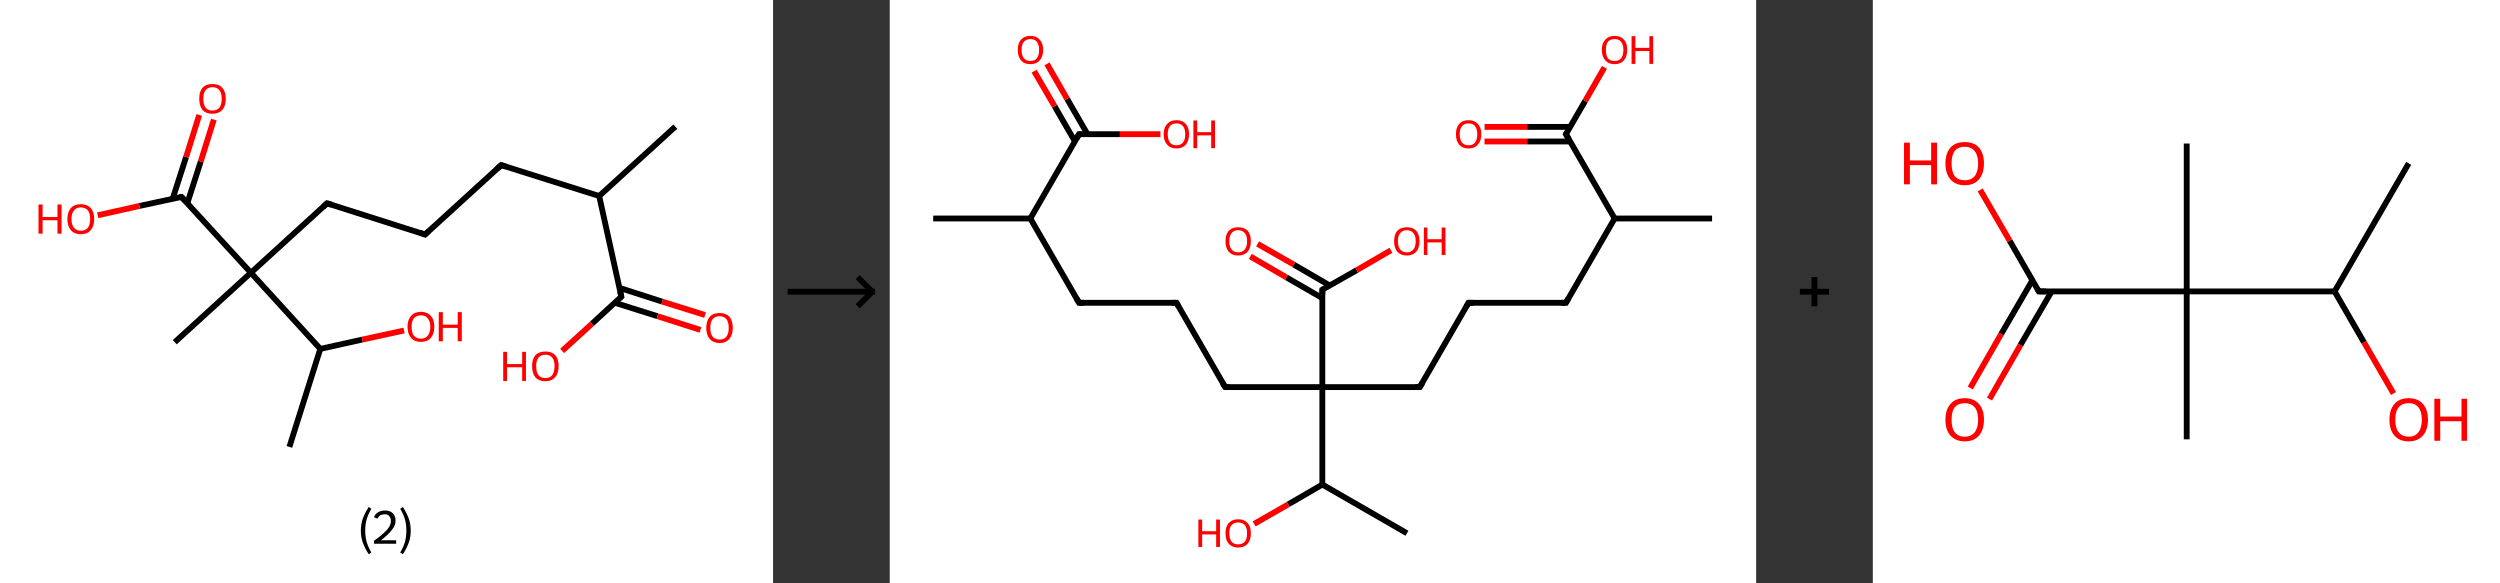 <?xml version='1.0' encoding='ASCII' standalone='yes'?>
<svg xmlns="http://www.w3.org/2000/svg" xmlns:xlink="http://www.w3.org/1999/xlink" version="1.1" width="857.0px" viewBox="0 0 857.0 200.0" height="200.0px">
  <rect x="0" y="0" width="857.0" height="200.0" fill="#333333" stroke="none"/>
  <g>
    <g transform="translate(0, 0) scale(1 1) "><!-- END OF HEADER -->
<rect style="opacity:1.0;fill:#FFFFFF;stroke:none" width="265.0" height="200.0" x="0.0" y="0.0"> </rect>
<path class="bond-0 atom-0 atom-1" d="M 231.5,43.4 L 205.4,67.2" style="fill:none;fill-rule:evenodd;stroke:#000000;stroke-width:2.0px;stroke-linecap:butt;stroke-linejoin:miter;stroke-opacity:1"/>
<path class="bond-1 atom-1 atom-2" d="M 205.4,67.2 L 171.8,56.6" style="fill:none;fill-rule:evenodd;stroke:#000000;stroke-width:2.0px;stroke-linecap:butt;stroke-linejoin:miter;stroke-opacity:1"/>
<path class="bond-2 atom-2 atom-3" d="M 171.8,56.6 L 145.7,80.4" style="fill:none;fill-rule:evenodd;stroke:#000000;stroke-width:2.0px;stroke-linecap:butt;stroke-linejoin:miter;stroke-opacity:1"/>
<path class="bond-3 atom-3 atom-4" d="M 145.7,80.4 L 112.1,69.7" style="fill:none;fill-rule:evenodd;stroke:#000000;stroke-width:2.0px;stroke-linecap:butt;stroke-linejoin:miter;stroke-opacity:1"/>
<path class="bond-4 atom-4 atom-5" d="M 112.1,69.7 L 86.0,93.5" style="fill:none;fill-rule:evenodd;stroke:#000000;stroke-width:2.0px;stroke-linecap:butt;stroke-linejoin:miter;stroke-opacity:1"/>
<path class="bond-5 atom-5 atom-6" d="M 86.0,93.5 L 59.9,117.3" style="fill:none;fill-rule:evenodd;stroke:#000000;stroke-width:2.0px;stroke-linecap:butt;stroke-linejoin:miter;stroke-opacity:1"/>
<path class="bond-6 atom-5 atom-7" d="M 86.0,93.5 L 62.2,67.5" style="fill:none;fill-rule:evenodd;stroke:#000000;stroke-width:2.0px;stroke-linecap:butt;stroke-linejoin:miter;stroke-opacity:1"/>
<path class="bond-7 atom-7 atom-8" d="M 64.2,69.7 L 68.8,55.4" style="fill:none;fill-rule:evenodd;stroke:#000000;stroke-width:2.0px;stroke-linecap:butt;stroke-linejoin:miter;stroke-opacity:1"/>
<path class="bond-7 atom-7 atom-8" d="M 68.8,55.4 L 73.3,41.0" style="fill:none;fill-rule:evenodd;stroke:#FF0000;stroke-width:2.0px;stroke-linecap:butt;stroke-linejoin:miter;stroke-opacity:1"/>
<path class="bond-7 atom-7 atom-8" d="M 59.2,68.1 L 63.8,53.8" style="fill:none;fill-rule:evenodd;stroke:#000000;stroke-width:2.0px;stroke-linecap:butt;stroke-linejoin:miter;stroke-opacity:1"/>
<path class="bond-7 atom-7 atom-8" d="M 63.8,53.8 L 68.3,39.4" style="fill:none;fill-rule:evenodd;stroke:#FF0000;stroke-width:2.0px;stroke-linecap:butt;stroke-linejoin:miter;stroke-opacity:1"/>
<path class="bond-8 atom-7 atom-9" d="M 62.2,67.5 L 47.8,70.6" style="fill:none;fill-rule:evenodd;stroke:#000000;stroke-width:2.0px;stroke-linecap:butt;stroke-linejoin:miter;stroke-opacity:1"/>
<path class="bond-8 atom-7 atom-9" d="M 47.8,70.6 L 33.5,73.8" style="fill:none;fill-rule:evenodd;stroke:#FF0000;stroke-width:2.0px;stroke-linecap:butt;stroke-linejoin:miter;stroke-opacity:1"/>
<path class="bond-9 atom-5 atom-10" d="M 86.0,93.5 L 109.8,119.6" style="fill:none;fill-rule:evenodd;stroke:#000000;stroke-width:2.0px;stroke-linecap:butt;stroke-linejoin:miter;stroke-opacity:1"/>
<path class="bond-10 atom-10 atom-11" d="M 109.8,119.6 L 99.2,153.2" style="fill:none;fill-rule:evenodd;stroke:#000000;stroke-width:2.0px;stroke-linecap:butt;stroke-linejoin:miter;stroke-opacity:1"/>
<path class="bond-11 atom-10 atom-12" d="M 109.8,119.6 L 124.2,116.4" style="fill:none;fill-rule:evenodd;stroke:#000000;stroke-width:2.0px;stroke-linecap:butt;stroke-linejoin:miter;stroke-opacity:1"/>
<path class="bond-11 atom-10 atom-12" d="M 124.2,116.4 L 138.5,113.3" style="fill:none;fill-rule:evenodd;stroke:#FF0000;stroke-width:2.0px;stroke-linecap:butt;stroke-linejoin:miter;stroke-opacity:1"/>
<path class="bond-12 atom-1 atom-13" d="M 205.4,67.2 L 213.0,101.7" style="fill:none;fill-rule:evenodd;stroke:#000000;stroke-width:2.0px;stroke-linecap:butt;stroke-linejoin:miter;stroke-opacity:1"/>
<path class="bond-13 atom-13 atom-14" d="M 210.8,103.8 L 225.4,108.4" style="fill:none;fill-rule:evenodd;stroke:#000000;stroke-width:2.0px;stroke-linecap:butt;stroke-linejoin:miter;stroke-opacity:1"/>
<path class="bond-13 atom-13 atom-14" d="M 225.4,108.4 L 240.1,113.1" style="fill:none;fill-rule:evenodd;stroke:#FF0000;stroke-width:2.0px;stroke-linecap:butt;stroke-linejoin:miter;stroke-opacity:1"/>
<path class="bond-13 atom-13 atom-14" d="M 212.4,98.7 L 227.0,103.4" style="fill:none;fill-rule:evenodd;stroke:#000000;stroke-width:2.0px;stroke-linecap:butt;stroke-linejoin:miter;stroke-opacity:1"/>
<path class="bond-13 atom-13 atom-14" d="M 227.0,103.4 L 241.7,108.0" style="fill:none;fill-rule:evenodd;stroke:#FF0000;stroke-width:2.0px;stroke-linecap:butt;stroke-linejoin:miter;stroke-opacity:1"/>
<path class="bond-14 atom-13 atom-15" d="M 213.0,101.7 L 202.9,111.0" style="fill:none;fill-rule:evenodd;stroke:#000000;stroke-width:2.0px;stroke-linecap:butt;stroke-linejoin:miter;stroke-opacity:1"/>
<path class="bond-14 atom-13 atom-15" d="M 202.9,111.0 L 192.7,120.3" style="fill:none;fill-rule:evenodd;stroke:#FF0000;stroke-width:2.0px;stroke-linecap:butt;stroke-linejoin:miter;stroke-opacity:1"/>
<path d="M 173.4,57.1 L 171.8,56.6 L 170.5,57.8" style="fill:none;stroke:#000000;stroke-width:2.0px;stroke-linecap:butt;stroke-linejoin:miter;stroke-opacity:1;"/>
<path d="M 147.0,79.2 L 145.7,80.4 L 144.0,79.8" style="fill:none;stroke:#000000;stroke-width:2.0px;stroke-linecap:butt;stroke-linejoin:miter;stroke-opacity:1;"/>
<path d="M 113.7,70.2 L 112.1,69.7 L 110.8,70.9" style="fill:none;stroke:#000000;stroke-width:2.0px;stroke-linecap:butt;stroke-linejoin:miter;stroke-opacity:1;"/>
<path d="M 63.4,68.8 L 62.2,67.5 L 61.5,67.6" style="fill:none;stroke:#000000;stroke-width:2.0px;stroke-linecap:butt;stroke-linejoin:miter;stroke-opacity:1;"/>
<path d="M 212.6,100.0 L 213.0,101.7 L 212.5,102.2" style="fill:none;stroke:#000000;stroke-width:2.0px;stroke-linecap:butt;stroke-linejoin:miter;stroke-opacity:1;"/>
<path class="atom-8" d="M 68.3 33.8 Q 68.3 31.4, 69.4 30.1 Q 70.6 28.8, 72.8 28.8 Q 75.1 28.8, 76.2 30.1 Q 77.4 31.4, 77.4 33.8 Q 77.4 36.3, 76.2 37.7 Q 75.0 39.0, 72.8 39.0 Q 70.6 39.0, 69.4 37.7 Q 68.3 36.3, 68.3 33.8 M 72.8 37.9 Q 74.4 37.9, 75.2 36.9 Q 76.0 35.9, 76.0 33.8 Q 76.0 31.9, 75.2 30.9 Q 74.4 29.9, 72.8 29.9 Q 71.3 29.9, 70.5 30.9 Q 69.7 31.9, 69.7 33.8 Q 69.7 35.9, 70.5 36.9 Q 71.3 37.9, 72.8 37.9 " fill="#FF0000"/>
<path class="atom-9" d="M 13.2 70.1 L 14.6 70.1 L 14.6 74.4 L 19.7 74.4 L 19.7 70.1 L 21.1 70.1 L 21.1 80.1 L 19.7 80.1 L 19.7 75.5 L 14.6 75.5 L 14.6 80.1 L 13.2 80.1 L 13.2 70.1 " fill="#FF0000"/>
<path class="atom-9" d="M 23.1 75.1 Q 23.1 72.7, 24.3 71.3 Q 25.5 70.0, 27.7 70.0 Q 29.9 70.0, 31.1 71.3 Q 32.3 72.7, 32.3 75.1 Q 32.3 77.5, 31.1 78.9 Q 29.9 80.3, 27.7 80.3 Q 25.5 80.3, 24.3 78.9 Q 23.1 77.5, 23.1 75.1 M 27.7 79.1 Q 29.2 79.1, 30.1 78.1 Q 30.9 77.1, 30.9 75.1 Q 30.9 73.1, 30.1 72.1 Q 29.2 71.1, 27.7 71.1 Q 26.2 71.1, 25.4 72.1 Q 24.5 73.1, 24.5 75.1 Q 24.5 77.1, 25.4 78.1 Q 26.2 79.1, 27.7 79.1 " fill="#FF0000"/>
<path class="atom-12" d="M 139.7 112.0 Q 139.7 109.6, 140.9 108.3 Q 142.1 106.9, 144.3 106.9 Q 146.5 106.9, 147.7 108.3 Q 148.9 109.6, 148.9 112.0 Q 148.9 114.4, 147.7 115.8 Q 146.5 117.2, 144.3 117.2 Q 142.1 117.2, 140.9 115.8 Q 139.7 114.5, 139.7 112.0 M 144.3 116.1 Q 145.8 116.1, 146.6 115.1 Q 147.5 114.0, 147.5 112.0 Q 147.5 110.1, 146.6 109.1 Q 145.8 108.1, 144.3 108.1 Q 142.8 108.1, 141.9 109.1 Q 141.1 110.0, 141.1 112.0 Q 141.1 114.0, 141.9 115.1 Q 142.8 116.1, 144.3 116.1 " fill="#FF0000"/>
<path class="atom-12" d="M 150.4 107.0 L 151.8 107.0 L 151.8 111.3 L 156.9 111.3 L 156.9 107.0 L 158.3 107.0 L 158.3 117.0 L 156.9 117.0 L 156.9 112.4 L 151.8 112.4 L 151.8 117.0 L 150.4 117.0 L 150.4 107.0 " fill="#FF0000"/>
<path class="atom-14" d="M 242.1 112.4 Q 242.1 110.0, 243.3 108.6 Q 244.4 107.3, 246.7 107.3 Q 248.9 107.3, 250.1 108.6 Q 251.2 110.0, 251.2 112.4 Q 251.2 114.8, 250.0 116.2 Q 248.8 117.6, 246.7 117.6 Q 244.5 117.6, 243.3 116.2 Q 242.1 114.8, 242.1 112.4 M 246.7 116.4 Q 248.2 116.4, 249.0 115.4 Q 249.8 114.4, 249.8 112.4 Q 249.8 110.4, 249.0 109.4 Q 248.2 108.4, 246.7 108.4 Q 245.1 108.4, 244.3 109.4 Q 243.5 110.4, 243.5 112.4 Q 243.5 114.4, 244.3 115.4 Q 245.1 116.4, 246.7 116.4 " fill="#FF0000"/>
<path class="atom-15" d="M 172.5 120.6 L 173.8 120.6 L 173.8 124.8 L 179.0 124.8 L 179.0 120.6 L 180.3 120.6 L 180.3 130.6 L 179.0 130.6 L 179.0 125.9 L 173.8 125.9 L 173.8 130.6 L 172.5 130.6 L 172.5 120.6 " fill="#FF0000"/>
<path class="atom-15" d="M 182.4 125.5 Q 182.4 123.1, 183.5 121.8 Q 184.7 120.5, 187.0 120.5 Q 189.2 120.5, 190.4 121.8 Q 191.5 123.1, 191.5 125.5 Q 191.5 128.0, 190.3 129.3 Q 189.1 130.7, 187.0 130.7 Q 184.7 130.7, 183.5 129.3 Q 182.4 128.0, 182.4 125.5 M 187.0 129.6 Q 188.5 129.6, 189.3 128.6 Q 190.1 127.5, 190.1 125.5 Q 190.1 123.6, 189.3 122.6 Q 188.5 121.6, 187.0 121.6 Q 185.4 121.6, 184.6 122.6 Q 183.8 123.6, 183.8 125.5 Q 183.8 127.6, 184.6 128.6 Q 185.4 129.6, 187.0 129.6 " fill="#FF0000"/>
<path class="legend" d="M 123.7 181.9 Q 123.7 179.6, 124.4 177.7 Q 125.1 175.8, 126.4 173.8 L 127.3 174.4 Q 126.2 176.3, 125.7 178.0 Q 125.2 179.7, 125.2 181.9 Q 125.2 184.0, 125.7 185.8 Q 126.2 187.5, 127.3 189.4 L 126.4 190.0 Q 125.1 188.0, 124.4 186.1 Q 123.7 184.2, 123.7 181.9 " fill="#000000"/>
<path class="legend" d="M 128.2 177.3 Q 128.6 176.2, 129.6 175.6 Q 130.6 175.0, 132.0 175.0 Q 133.7 175.0, 134.6 175.9 Q 135.6 176.8, 135.6 178.5 Q 135.6 180.2, 134.3 181.7 Q 133.1 183.3, 130.6 185.2 L 135.8 185.2 L 135.8 186.4 L 128.2 186.4 L 128.2 185.4 Q 130.3 183.9, 131.5 182.8 Q 132.8 181.6, 133.4 180.6 Q 134.0 179.6, 134.0 178.6 Q 134.0 177.5, 133.4 176.9 Q 132.9 176.3, 132.0 176.3 Q 131.1 176.3, 130.4 176.6 Q 129.8 177.0, 129.4 177.8 L 128.2 177.3 " fill="#000000"/>
<path class="legend" d="M 140.8 181.9 Q 140.8 184.2, 140.1 186.1 Q 139.4 188.0, 138.1 190.0 L 137.2 189.4 Q 138.3 187.5, 138.8 185.8 Q 139.3 184.0, 139.3 181.9 Q 139.3 179.7, 138.8 178.0 Q 138.3 176.3, 137.2 174.4 L 138.1 173.8 Q 139.4 175.8, 140.1 177.7 Q 140.8 179.6, 140.8 181.9 " fill="#000000"/>
</g>
    <g transform="translate(265.0, 0) scale(1 1) "><line x1="5" y1="100" x2="35" y2="100" style="stroke:rgb(0,0,0);stroke-width:2"/>
  <line x1="34" y1="100" x2="29" y2="95" style="stroke:rgb(0,0,0);stroke-width:2"/>
  <line x1="34" y1="100" x2="29" y2="105" style="stroke:rgb(0,0,0);stroke-width:2"/>
</g>
    <g transform="translate(305.0, 0) scale(1 1) "><!-- END OF HEADER -->
<rect style="opacity:1.0;fill:#FFFFFF;stroke:none" width="297.0" height="200.0" x="0.0" y="0.0"> </rect>
<path class="bond-0 atom-0 atom-1" d="M 14.9,74.9 L 48.2,74.9" style="fill:none;fill-rule:evenodd;stroke:#000000;stroke-width:2.0px;stroke-linecap:butt;stroke-linejoin:miter;stroke-opacity:1"/>
<path class="bond-1 atom-1 atom-2" d="M 48.2,74.9 L 64.9,103.8" style="fill:none;fill-rule:evenodd;stroke:#000000;stroke-width:2.0px;stroke-linecap:butt;stroke-linejoin:miter;stroke-opacity:1"/>
<path class="bond-2 atom-2 atom-3" d="M 64.9,103.8 L 98.3,103.8" style="fill:none;fill-rule:evenodd;stroke:#000000;stroke-width:2.0px;stroke-linecap:butt;stroke-linejoin:miter;stroke-opacity:1"/>
<path class="bond-3 atom-3 atom-4" d="M 98.3,103.8 L 115.0,132.7" style="fill:none;fill-rule:evenodd;stroke:#000000;stroke-width:2.0px;stroke-linecap:butt;stroke-linejoin:miter;stroke-opacity:1"/>
<path class="bond-4 atom-4 atom-5" d="M 115.0,132.7 L 148.3,132.7" style="fill:none;fill-rule:evenodd;stroke:#000000;stroke-width:2.0px;stroke-linecap:butt;stroke-linejoin:miter;stroke-opacity:1"/>
<path class="bond-5 atom-5 atom-6" d="M 148.3,132.7 L 181.7,132.7" style="fill:none;fill-rule:evenodd;stroke:#000000;stroke-width:2.0px;stroke-linecap:butt;stroke-linejoin:miter;stroke-opacity:1"/>
<path class="bond-6 atom-6 atom-7" d="M 181.7,132.7 L 198.4,103.8" style="fill:none;fill-rule:evenodd;stroke:#000000;stroke-width:2.0px;stroke-linecap:butt;stroke-linejoin:miter;stroke-opacity:1"/>
<path class="bond-7 atom-7 atom-8" d="M 198.4,103.8 L 231.8,103.8" style="fill:none;fill-rule:evenodd;stroke:#000000;stroke-width:2.0px;stroke-linecap:butt;stroke-linejoin:miter;stroke-opacity:1"/>
<path class="bond-8 atom-8 atom-9" d="M 231.8,103.8 L 248.5,74.9" style="fill:none;fill-rule:evenodd;stroke:#000000;stroke-width:2.0px;stroke-linecap:butt;stroke-linejoin:miter;stroke-opacity:1"/>
<path class="bond-9 atom-9 atom-10" d="M 248.5,74.9 L 281.9,74.9" style="fill:none;fill-rule:evenodd;stroke:#000000;stroke-width:2.0px;stroke-linecap:butt;stroke-linejoin:miter;stroke-opacity:1"/>
<path class="bond-10 atom-9 atom-11" d="M 248.5,74.9 L 231.8,46.0" style="fill:none;fill-rule:evenodd;stroke:#000000;stroke-width:2.0px;stroke-linecap:butt;stroke-linejoin:miter;stroke-opacity:1"/>
<path class="bond-11 atom-11 atom-12" d="M 233.2,43.5 L 218.5,43.5" style="fill:none;fill-rule:evenodd;stroke:#000000;stroke-width:2.0px;stroke-linecap:butt;stroke-linejoin:miter;stroke-opacity:1"/>
<path class="bond-11 atom-11 atom-12" d="M 218.5,43.5 L 203.9,43.5" style="fill:none;fill-rule:evenodd;stroke:#FF0000;stroke-width:2.0px;stroke-linecap:butt;stroke-linejoin:miter;stroke-opacity:1"/>
<path class="bond-11 atom-11 atom-12" d="M 233.2,48.5 L 218.5,48.5" style="fill:none;fill-rule:evenodd;stroke:#000000;stroke-width:2.0px;stroke-linecap:butt;stroke-linejoin:miter;stroke-opacity:1"/>
<path class="bond-11 atom-11 atom-12" d="M 218.5,48.5 L 203.9,48.5" style="fill:none;fill-rule:evenodd;stroke:#FF0000;stroke-width:2.0px;stroke-linecap:butt;stroke-linejoin:miter;stroke-opacity:1"/>
<path class="bond-12 atom-11 atom-13" d="M 231.8,46.0 L 238.4,34.6" style="fill:none;fill-rule:evenodd;stroke:#000000;stroke-width:2.0px;stroke-linecap:butt;stroke-linejoin:miter;stroke-opacity:1"/>
<path class="bond-12 atom-11 atom-13" d="M 238.4,34.6 L 245.0,23.1" style="fill:none;fill-rule:evenodd;stroke:#FF0000;stroke-width:2.0px;stroke-linecap:butt;stroke-linejoin:miter;stroke-opacity:1"/>
<path class="bond-13 atom-5 atom-14" d="M 148.3,132.7 L 148.3,99.3" style="fill:none;fill-rule:evenodd;stroke:#000000;stroke-width:2.0px;stroke-linecap:butt;stroke-linejoin:miter;stroke-opacity:1"/>
<path class="bond-14 atom-14 atom-15" d="M 150.9,97.9 L 138.5,90.7" style="fill:none;fill-rule:evenodd;stroke:#000000;stroke-width:2.0px;stroke-linecap:butt;stroke-linejoin:miter;stroke-opacity:1"/>
<path class="bond-14 atom-14 atom-15" d="M 138.5,90.7 L 126.1,83.6" style="fill:none;fill-rule:evenodd;stroke:#FF0000;stroke-width:2.0px;stroke-linecap:butt;stroke-linejoin:miter;stroke-opacity:1"/>
<path class="bond-14 atom-14 atom-15" d="M 148.3,102.2 L 136.0,95.1" style="fill:none;fill-rule:evenodd;stroke:#000000;stroke-width:2.0px;stroke-linecap:butt;stroke-linejoin:miter;stroke-opacity:1"/>
<path class="bond-14 atom-14 atom-15" d="M 136.0,95.1 L 123.6,87.9" style="fill:none;fill-rule:evenodd;stroke:#FF0000;stroke-width:2.0px;stroke-linecap:butt;stroke-linejoin:miter;stroke-opacity:1"/>
<path class="bond-15 atom-14 atom-16" d="M 148.3,99.3 L 160.1,92.6" style="fill:none;fill-rule:evenodd;stroke:#000000;stroke-width:2.0px;stroke-linecap:butt;stroke-linejoin:miter;stroke-opacity:1"/>
<path class="bond-15 atom-14 atom-16" d="M 160.1,92.6 L 171.8,85.8" style="fill:none;fill-rule:evenodd;stroke:#FF0000;stroke-width:2.0px;stroke-linecap:butt;stroke-linejoin:miter;stroke-opacity:1"/>
<path class="bond-16 atom-5 atom-17" d="M 148.3,132.7 L 148.3,166.1" style="fill:none;fill-rule:evenodd;stroke:#000000;stroke-width:2.0px;stroke-linecap:butt;stroke-linejoin:miter;stroke-opacity:1"/>
<path class="bond-17 atom-17 atom-18" d="M 148.3,166.1 L 177.3,182.8" style="fill:none;fill-rule:evenodd;stroke:#000000;stroke-width:2.0px;stroke-linecap:butt;stroke-linejoin:miter;stroke-opacity:1"/>
<path class="bond-18 atom-17 atom-19" d="M 148.3,166.1 L 136.6,172.9" style="fill:none;fill-rule:evenodd;stroke:#000000;stroke-width:2.0px;stroke-linecap:butt;stroke-linejoin:miter;stroke-opacity:1"/>
<path class="bond-18 atom-17 atom-19" d="M 136.6,172.9 L 124.9,179.6" style="fill:none;fill-rule:evenodd;stroke:#FF0000;stroke-width:2.0px;stroke-linecap:butt;stroke-linejoin:miter;stroke-opacity:1"/>
<path class="bond-19 atom-1 atom-20" d="M 48.2,74.9 L 64.9,46.0" style="fill:none;fill-rule:evenodd;stroke:#000000;stroke-width:2.0px;stroke-linecap:butt;stroke-linejoin:miter;stroke-opacity:1"/>
<path class="bond-20 atom-20 atom-21" d="M 67.8,46.0 L 60.8,33.9" style="fill:none;fill-rule:evenodd;stroke:#000000;stroke-width:2.0px;stroke-linecap:butt;stroke-linejoin:miter;stroke-opacity:1"/>
<path class="bond-20 atom-20 atom-21" d="M 60.8,33.9 L 53.9,21.9" style="fill:none;fill-rule:evenodd;stroke:#FF0000;stroke-width:2.0px;stroke-linecap:butt;stroke-linejoin:miter;stroke-opacity:1"/>
<path class="bond-20 atom-20 atom-21" d="M 63.5,48.5 L 56.5,36.4" style="fill:none;fill-rule:evenodd;stroke:#000000;stroke-width:2.0px;stroke-linecap:butt;stroke-linejoin:miter;stroke-opacity:1"/>
<path class="bond-20 atom-20 atom-21" d="M 56.5,36.4 L 49.5,24.4" style="fill:none;fill-rule:evenodd;stroke:#FF0000;stroke-width:2.0px;stroke-linecap:butt;stroke-linejoin:miter;stroke-opacity:1"/>
<path class="bond-21 atom-20 atom-22" d="M 64.9,46.0 L 78.9,46.0" style="fill:none;fill-rule:evenodd;stroke:#000000;stroke-width:2.0px;stroke-linecap:butt;stroke-linejoin:miter;stroke-opacity:1"/>
<path class="bond-21 atom-20 atom-22" d="M 78.9,46.0 L 92.8,46.0" style="fill:none;fill-rule:evenodd;stroke:#FF0000;stroke-width:2.0px;stroke-linecap:butt;stroke-linejoin:miter;stroke-opacity:1"/>
<path d="M 64.1,102.4 L 64.9,103.8 L 66.6,103.8" style="fill:none;stroke:#000000;stroke-width:2.0px;stroke-linecap:butt;stroke-linejoin:miter;stroke-opacity:1;"/>
<path d="M 96.6,103.8 L 98.3,103.8 L 99.1,105.2" style="fill:none;stroke:#000000;stroke-width:2.0px;stroke-linecap:butt;stroke-linejoin:miter;stroke-opacity:1;"/>
<path d="M 114.1,131.3 L 115.0,132.7 L 116.6,132.7" style="fill:none;stroke:#000000;stroke-width:2.0px;stroke-linecap:butt;stroke-linejoin:miter;stroke-opacity:1;"/>
<path d="M 180.1,132.7 L 181.7,132.7 L 182.6,131.3" style="fill:none;stroke:#000000;stroke-width:2.0px;stroke-linecap:butt;stroke-linejoin:miter;stroke-opacity:1;"/>
<path d="M 197.6,105.2 L 198.4,103.8 L 200.1,103.8" style="fill:none;stroke:#000000;stroke-width:2.0px;stroke-linecap:butt;stroke-linejoin:miter;stroke-opacity:1;"/>
<path d="M 230.1,103.8 L 231.8,103.8 L 232.6,102.4" style="fill:none;stroke:#000000;stroke-width:2.0px;stroke-linecap:butt;stroke-linejoin:miter;stroke-opacity:1;"/>
<path d="M 232.6,47.4 L 231.8,46.0 L 232.1,45.4" style="fill:none;stroke:#000000;stroke-width:2.0px;stroke-linecap:butt;stroke-linejoin:miter;stroke-opacity:1;"/>
<path d="M 148.3,101.0 L 148.3,99.3 L 148.9,99.0" style="fill:none;stroke:#000000;stroke-width:2.0px;stroke-linecap:butt;stroke-linejoin:miter;stroke-opacity:1;"/>
<path d="M 64.1,47.4 L 64.9,46.0 L 65.6,46.0" style="fill:none;stroke:#000000;stroke-width:2.0px;stroke-linecap:butt;stroke-linejoin:miter;stroke-opacity:1;"/>
<path class="atom-12" d="M 194.1 46.0 Q 194.1 43.7, 195.2 42.5 Q 196.3 41.2, 198.4 41.2 Q 200.5 41.2, 201.6 42.5 Q 202.8 43.7, 202.8 46.0 Q 202.8 48.3, 201.6 49.6 Q 200.5 50.9, 198.4 50.9 Q 196.3 50.9, 195.2 49.6 Q 194.1 48.3, 194.1 46.0 M 198.4 49.8 Q 199.9 49.8, 200.6 48.9 Q 201.4 47.9, 201.4 46.0 Q 201.4 44.2, 200.6 43.2 Q 199.9 42.3, 198.4 42.3 Q 197.0 42.3, 196.2 43.2 Q 195.4 44.1, 195.4 46.0 Q 195.4 47.9, 196.2 48.9 Q 197.0 49.8, 198.4 49.8 " fill="#FF0000"/>
<path class="atom-13" d="M 244.1 17.1 Q 244.1 14.8, 245.3 13.6 Q 246.4 12.3, 248.5 12.3 Q 250.6 12.3, 251.7 13.6 Q 252.8 14.8, 252.8 17.1 Q 252.8 19.4, 251.7 20.7 Q 250.5 22.0, 248.5 22.0 Q 246.4 22.0, 245.3 20.7 Q 244.1 19.4, 244.1 17.1 M 248.5 20.9 Q 249.9 20.9, 250.7 20.0 Q 251.5 19.0, 251.5 17.1 Q 251.5 15.3, 250.7 14.3 Q 249.9 13.4, 248.5 13.4 Q 247.0 13.4, 246.2 14.3 Q 245.5 15.2, 245.5 17.1 Q 245.5 19.0, 246.2 20.0 Q 247.0 20.9, 248.5 20.9 " fill="#FF0000"/>
<path class="atom-13" d="M 254.3 12.4 L 255.6 12.4 L 255.6 16.4 L 260.4 16.4 L 260.4 12.4 L 261.7 12.4 L 261.7 21.9 L 260.4 21.9 L 260.4 17.5 L 255.6 17.5 L 255.6 21.9 L 254.3 21.9 L 254.3 12.4 " fill="#FF0000"/>
<path class="atom-15" d="M 115.1 82.7 Q 115.1 80.4, 116.2 79.1 Q 117.4 77.9, 119.4 77.9 Q 121.5 77.9, 122.7 79.1 Q 123.8 80.4, 123.8 82.7 Q 123.8 85.0, 122.7 86.3 Q 121.5 87.6, 119.4 87.6 Q 117.4 87.6, 116.2 86.3 Q 115.1 85.0, 115.1 82.7 M 119.4 86.5 Q 120.9 86.5, 121.7 85.5 Q 122.5 84.6, 122.5 82.7 Q 122.5 80.8, 121.7 79.9 Q 120.9 78.9, 119.4 78.9 Q 118.0 78.9, 117.2 79.9 Q 116.4 80.8, 116.4 82.7 Q 116.4 84.6, 117.2 85.5 Q 118.0 86.5, 119.4 86.5 " fill="#FF0000"/>
<path class="atom-16" d="M 172.9 82.7 Q 172.9 80.4, 174.0 79.1 Q 175.2 77.9, 177.3 77.9 Q 179.3 77.9, 180.5 79.1 Q 181.6 80.4, 181.6 82.7 Q 181.6 85.0, 180.5 86.3 Q 179.3 87.6, 177.3 87.6 Q 175.2 87.6, 174.0 86.3 Q 172.9 85.0, 172.9 82.7 M 177.3 86.5 Q 178.7 86.5, 179.5 85.5 Q 180.3 84.6, 180.3 82.7 Q 180.3 80.8, 179.5 79.9 Q 178.7 78.9, 177.3 78.9 Q 175.8 78.9, 175.0 79.9 Q 174.2 80.8, 174.2 82.7 Q 174.2 84.6, 175.0 85.5 Q 175.8 86.5, 177.3 86.5 " fill="#FF0000"/>
<path class="atom-16" d="M 183.1 78.0 L 184.3 78.0 L 184.3 82.0 L 189.2 82.0 L 189.2 78.0 L 190.5 78.0 L 190.5 87.4 L 189.2 87.4 L 189.2 83.1 L 184.3 83.1 L 184.3 87.4 L 183.1 87.4 L 183.1 78.0 " fill="#FF0000"/>
<path class="atom-19" d="M 105.8 178.1 L 107.1 178.1 L 107.1 182.1 L 111.9 182.1 L 111.9 178.1 L 113.2 178.1 L 113.2 187.5 L 111.9 187.5 L 111.9 183.2 L 107.1 183.2 L 107.1 187.5 L 105.8 187.5 L 105.8 178.1 " fill="#FF0000"/>
<path class="atom-19" d="M 115.1 182.8 Q 115.1 180.5, 116.2 179.3 Q 117.4 178.0, 119.4 178.0 Q 121.5 178.0, 122.7 179.3 Q 123.8 180.5, 123.8 182.8 Q 123.8 185.1, 122.7 186.4 Q 121.5 187.7, 119.4 187.7 Q 117.4 187.7, 116.2 186.4 Q 115.1 185.1, 115.1 182.8 M 119.4 186.6 Q 120.9 186.6, 121.7 185.7 Q 122.5 184.7, 122.5 182.8 Q 122.5 180.9, 121.7 180.0 Q 120.9 179.1, 119.4 179.1 Q 118.0 179.1, 117.2 180.0 Q 116.4 180.9, 116.4 182.8 Q 116.4 184.7, 117.2 185.7 Q 118.0 186.6, 119.4 186.6 " fill="#FF0000"/>
<path class="atom-21" d="M 43.9 17.1 Q 43.9 14.8, 45.0 13.6 Q 46.1 12.3, 48.2 12.3 Q 50.3 12.3, 51.4 13.6 Q 52.6 14.8, 52.6 17.1 Q 52.6 19.4, 51.4 20.7 Q 50.3 22.0, 48.2 22.0 Q 46.1 22.0, 45.0 20.7 Q 43.9 19.4, 43.9 17.1 M 48.2 20.9 Q 49.7 20.9, 50.4 20.0 Q 51.2 19.0, 51.2 17.1 Q 51.2 15.3, 50.4 14.3 Q 49.7 13.4, 48.2 13.4 Q 46.8 13.4, 46.0 14.3 Q 45.2 15.2, 45.2 17.1 Q 45.2 19.0, 46.0 20.0 Q 46.8 20.9, 48.2 20.9 " fill="#FF0000"/>
<path class="atom-22" d="M 93.9 46.0 Q 93.9 43.7, 95.1 42.5 Q 96.2 41.2, 98.3 41.2 Q 100.4 41.2, 101.5 42.5 Q 102.6 43.7, 102.6 46.0 Q 102.6 48.3, 101.5 49.6 Q 100.4 50.9, 98.3 50.9 Q 96.2 50.9, 95.1 49.6 Q 93.9 48.3, 93.9 46.0 M 98.3 49.8 Q 99.7 49.8, 100.5 48.9 Q 101.3 47.9, 101.3 46.0 Q 101.3 44.2, 100.5 43.2 Q 99.7 42.3, 98.3 42.3 Q 96.8 42.3, 96.1 43.2 Q 95.3 44.1, 95.3 46.0 Q 95.3 47.9, 96.1 48.9 Q 96.8 49.8, 98.3 49.8 " fill="#FF0000"/>
<path class="atom-22" d="M 104.1 41.3 L 105.4 41.3 L 105.4 45.3 L 110.2 45.3 L 110.2 41.3 L 111.5 41.3 L 111.5 50.8 L 110.2 50.8 L 110.2 46.4 L 105.4 46.4 L 105.4 50.8 L 104.1 50.8 L 104.1 41.3 " fill="#FF0000"/>
</g>
    <g transform="translate(602.0, 0) scale(1 1) "><line x1="15" y1="100" x2="25" y2="100" style="stroke:rgb(0,0,0);stroke-width:2"/>
  <line x1="20" y1="95" x2="20" y2="105" style="stroke:rgb(0,0,0);stroke-width:2"/>
</g>
    <g transform="translate(642.0, 0) scale(1 1) "><!-- END OF HEADER -->
<rect style="opacity:1.0;fill:#FFFFFF;stroke:none" width="215.0" height="200.0" x="0.0" y="0.0"> </rect>
<path class="bond-0 atom-0 atom-1" d="M 183.7,56.0 L 158.3,99.9" style="fill:none;fill-rule:evenodd;stroke:#000000;stroke-width:2.0px;stroke-linecap:butt;stroke-linejoin:miter;stroke-opacity:1"/>
<path class="bond-1 atom-1 atom-2" d="M 158.3,99.9 L 168.4,117.4" style="fill:none;fill-rule:evenodd;stroke:#000000;stroke-width:2.0px;stroke-linecap:butt;stroke-linejoin:miter;stroke-opacity:1"/>
<path class="bond-1 atom-1 atom-2" d="M 168.4,117.4 L 178.5,134.9" style="fill:none;fill-rule:evenodd;stroke:#FF0000;stroke-width:2.0px;stroke-linecap:butt;stroke-linejoin:miter;stroke-opacity:1"/>
<path class="bond-2 atom-1 atom-3" d="M 158.3,99.9 L 107.6,99.9" style="fill:none;fill-rule:evenodd;stroke:#000000;stroke-width:2.0px;stroke-linecap:butt;stroke-linejoin:miter;stroke-opacity:1"/>
<path class="bond-3 atom-3 atom-4" d="M 107.6,99.9 L 107.6,49.2" style="fill:none;fill-rule:evenodd;stroke:#000000;stroke-width:2.0px;stroke-linecap:butt;stroke-linejoin:miter;stroke-opacity:1"/>
<path class="bond-4 atom-3 atom-5" d="M 107.6,99.9 L 107.6,150.6" style="fill:none;fill-rule:evenodd;stroke:#000000;stroke-width:2.0px;stroke-linecap:butt;stroke-linejoin:miter;stroke-opacity:1"/>
<path class="bond-5 atom-3 atom-6" d="M 107.6,99.9 L 56.9,99.9" style="fill:none;fill-rule:evenodd;stroke:#000000;stroke-width:2.0px;stroke-linecap:butt;stroke-linejoin:miter;stroke-opacity:1"/>
<path class="bond-6 atom-6 atom-7" d="M 54.7,96.1 L 44.0,114.5" style="fill:none;fill-rule:evenodd;stroke:#000000;stroke-width:2.0px;stroke-linecap:butt;stroke-linejoin:miter;stroke-opacity:1"/>
<path class="bond-6 atom-6 atom-7" d="M 44.0,114.5 L 33.4,133.0" style="fill:none;fill-rule:evenodd;stroke:#FF0000;stroke-width:2.0px;stroke-linecap:butt;stroke-linejoin:miter;stroke-opacity:1"/>
<path class="bond-6 atom-6 atom-7" d="M 61.3,99.9 L 50.6,118.3" style="fill:none;fill-rule:evenodd;stroke:#000000;stroke-width:2.0px;stroke-linecap:butt;stroke-linejoin:miter;stroke-opacity:1"/>
<path class="bond-6 atom-6 atom-7" d="M 50.6,118.3 L 40.0,136.8" style="fill:none;fill-rule:evenodd;stroke:#FF0000;stroke-width:2.0px;stroke-linecap:butt;stroke-linejoin:miter;stroke-opacity:1"/>
<path class="bond-7 atom-6 atom-8" d="M 56.9,99.9 L 46.9,82.5" style="fill:none;fill-rule:evenodd;stroke:#000000;stroke-width:2.0px;stroke-linecap:butt;stroke-linejoin:miter;stroke-opacity:1"/>
<path class="bond-7 atom-6 atom-8" d="M 46.9,82.5 L 36.8,65.1" style="fill:none;fill-rule:evenodd;stroke:#FF0000;stroke-width:2.0px;stroke-linecap:butt;stroke-linejoin:miter;stroke-opacity:1"/>
<path d="M 59.4,99.9 L 56.9,99.9 L 56.4,99.0" style="fill:none;stroke:#000000;stroke-width:2.0px;stroke-linecap:butt;stroke-linejoin:miter;stroke-opacity:1;"/>
<path class="atom-2" d="M 177.1 143.9 Q 177.1 140.4, 178.8 138.5 Q 180.5 136.5, 183.7 136.5 Q 186.9 136.5, 188.6 138.5 Q 190.3 140.4, 190.3 143.9 Q 190.3 147.3, 188.6 149.3 Q 186.8 151.3, 183.7 151.3 Q 180.5 151.3, 178.8 149.3 Q 177.1 147.4, 177.1 143.9 M 183.7 149.7 Q 185.9 149.7, 187.0 148.2 Q 188.2 146.7, 188.2 143.9 Q 188.2 141.0, 187.0 139.6 Q 185.9 138.2, 183.7 138.2 Q 181.5 138.2, 180.3 139.6 Q 179.1 141.0, 179.1 143.9 Q 179.1 146.8, 180.3 148.2 Q 181.5 149.7, 183.7 149.7 " fill="#FF0000"/>
<path class="atom-2" d="M 192.5 136.7 L 194.5 136.7 L 194.5 142.8 L 201.8 142.8 L 201.8 136.7 L 203.7 136.7 L 203.7 151.1 L 201.8 151.1 L 201.8 144.4 L 194.5 144.4 L 194.5 151.1 L 192.5 151.1 L 192.5 136.7 " fill="#FF0000"/>
<path class="atom-7" d="M 24.9 143.9 Q 24.9 140.4, 26.6 138.5 Q 28.3 136.5, 31.5 136.5 Q 34.7 136.5, 36.4 138.5 Q 38.1 140.4, 38.1 143.9 Q 38.1 147.3, 36.4 149.3 Q 34.7 151.3, 31.5 151.3 Q 28.4 151.3, 26.6 149.3 Q 24.9 147.4, 24.9 143.9 M 31.5 149.7 Q 33.7 149.7, 34.9 148.2 Q 36.1 146.7, 36.1 143.9 Q 36.1 141.0, 34.9 139.6 Q 33.7 138.2, 31.5 138.2 Q 29.3 138.2, 28.1 139.6 Q 27.0 141.0, 27.0 143.9 Q 27.0 146.8, 28.1 148.2 Q 29.3 149.7, 31.5 149.7 " fill="#FF0000"/>
<path class="atom-8" d="M 10.7 48.9 L 12.7 48.9 L 12.7 55.0 L 20.0 55.0 L 20.0 48.9 L 22.0 48.9 L 22.0 63.2 L 20.0 63.2 L 20.0 56.6 L 12.7 56.6 L 12.7 63.2 L 10.7 63.2 L 10.7 48.9 " fill="#FF0000"/>
<path class="atom-8" d="M 24.9 56.0 Q 24.9 52.6, 26.6 50.6 Q 28.3 48.7, 31.5 48.7 Q 34.7 48.7, 36.4 50.6 Q 38.1 52.6, 38.1 56.0 Q 38.1 59.5, 36.4 61.5 Q 34.7 63.5, 31.5 63.5 Q 28.4 63.5, 26.6 61.5 Q 24.9 59.5, 24.9 56.0 M 31.5 61.8 Q 33.7 61.8, 34.9 60.4 Q 36.1 58.9, 36.1 56.0 Q 36.1 53.2, 34.9 51.8 Q 33.7 50.3, 31.5 50.3 Q 29.3 50.3, 28.1 51.7 Q 27.0 53.2, 27.0 56.0 Q 27.0 58.9, 28.1 60.4 Q 29.3 61.8, 31.5 61.8 " fill="#FF0000"/>
</g>
  </g>
</svg>

